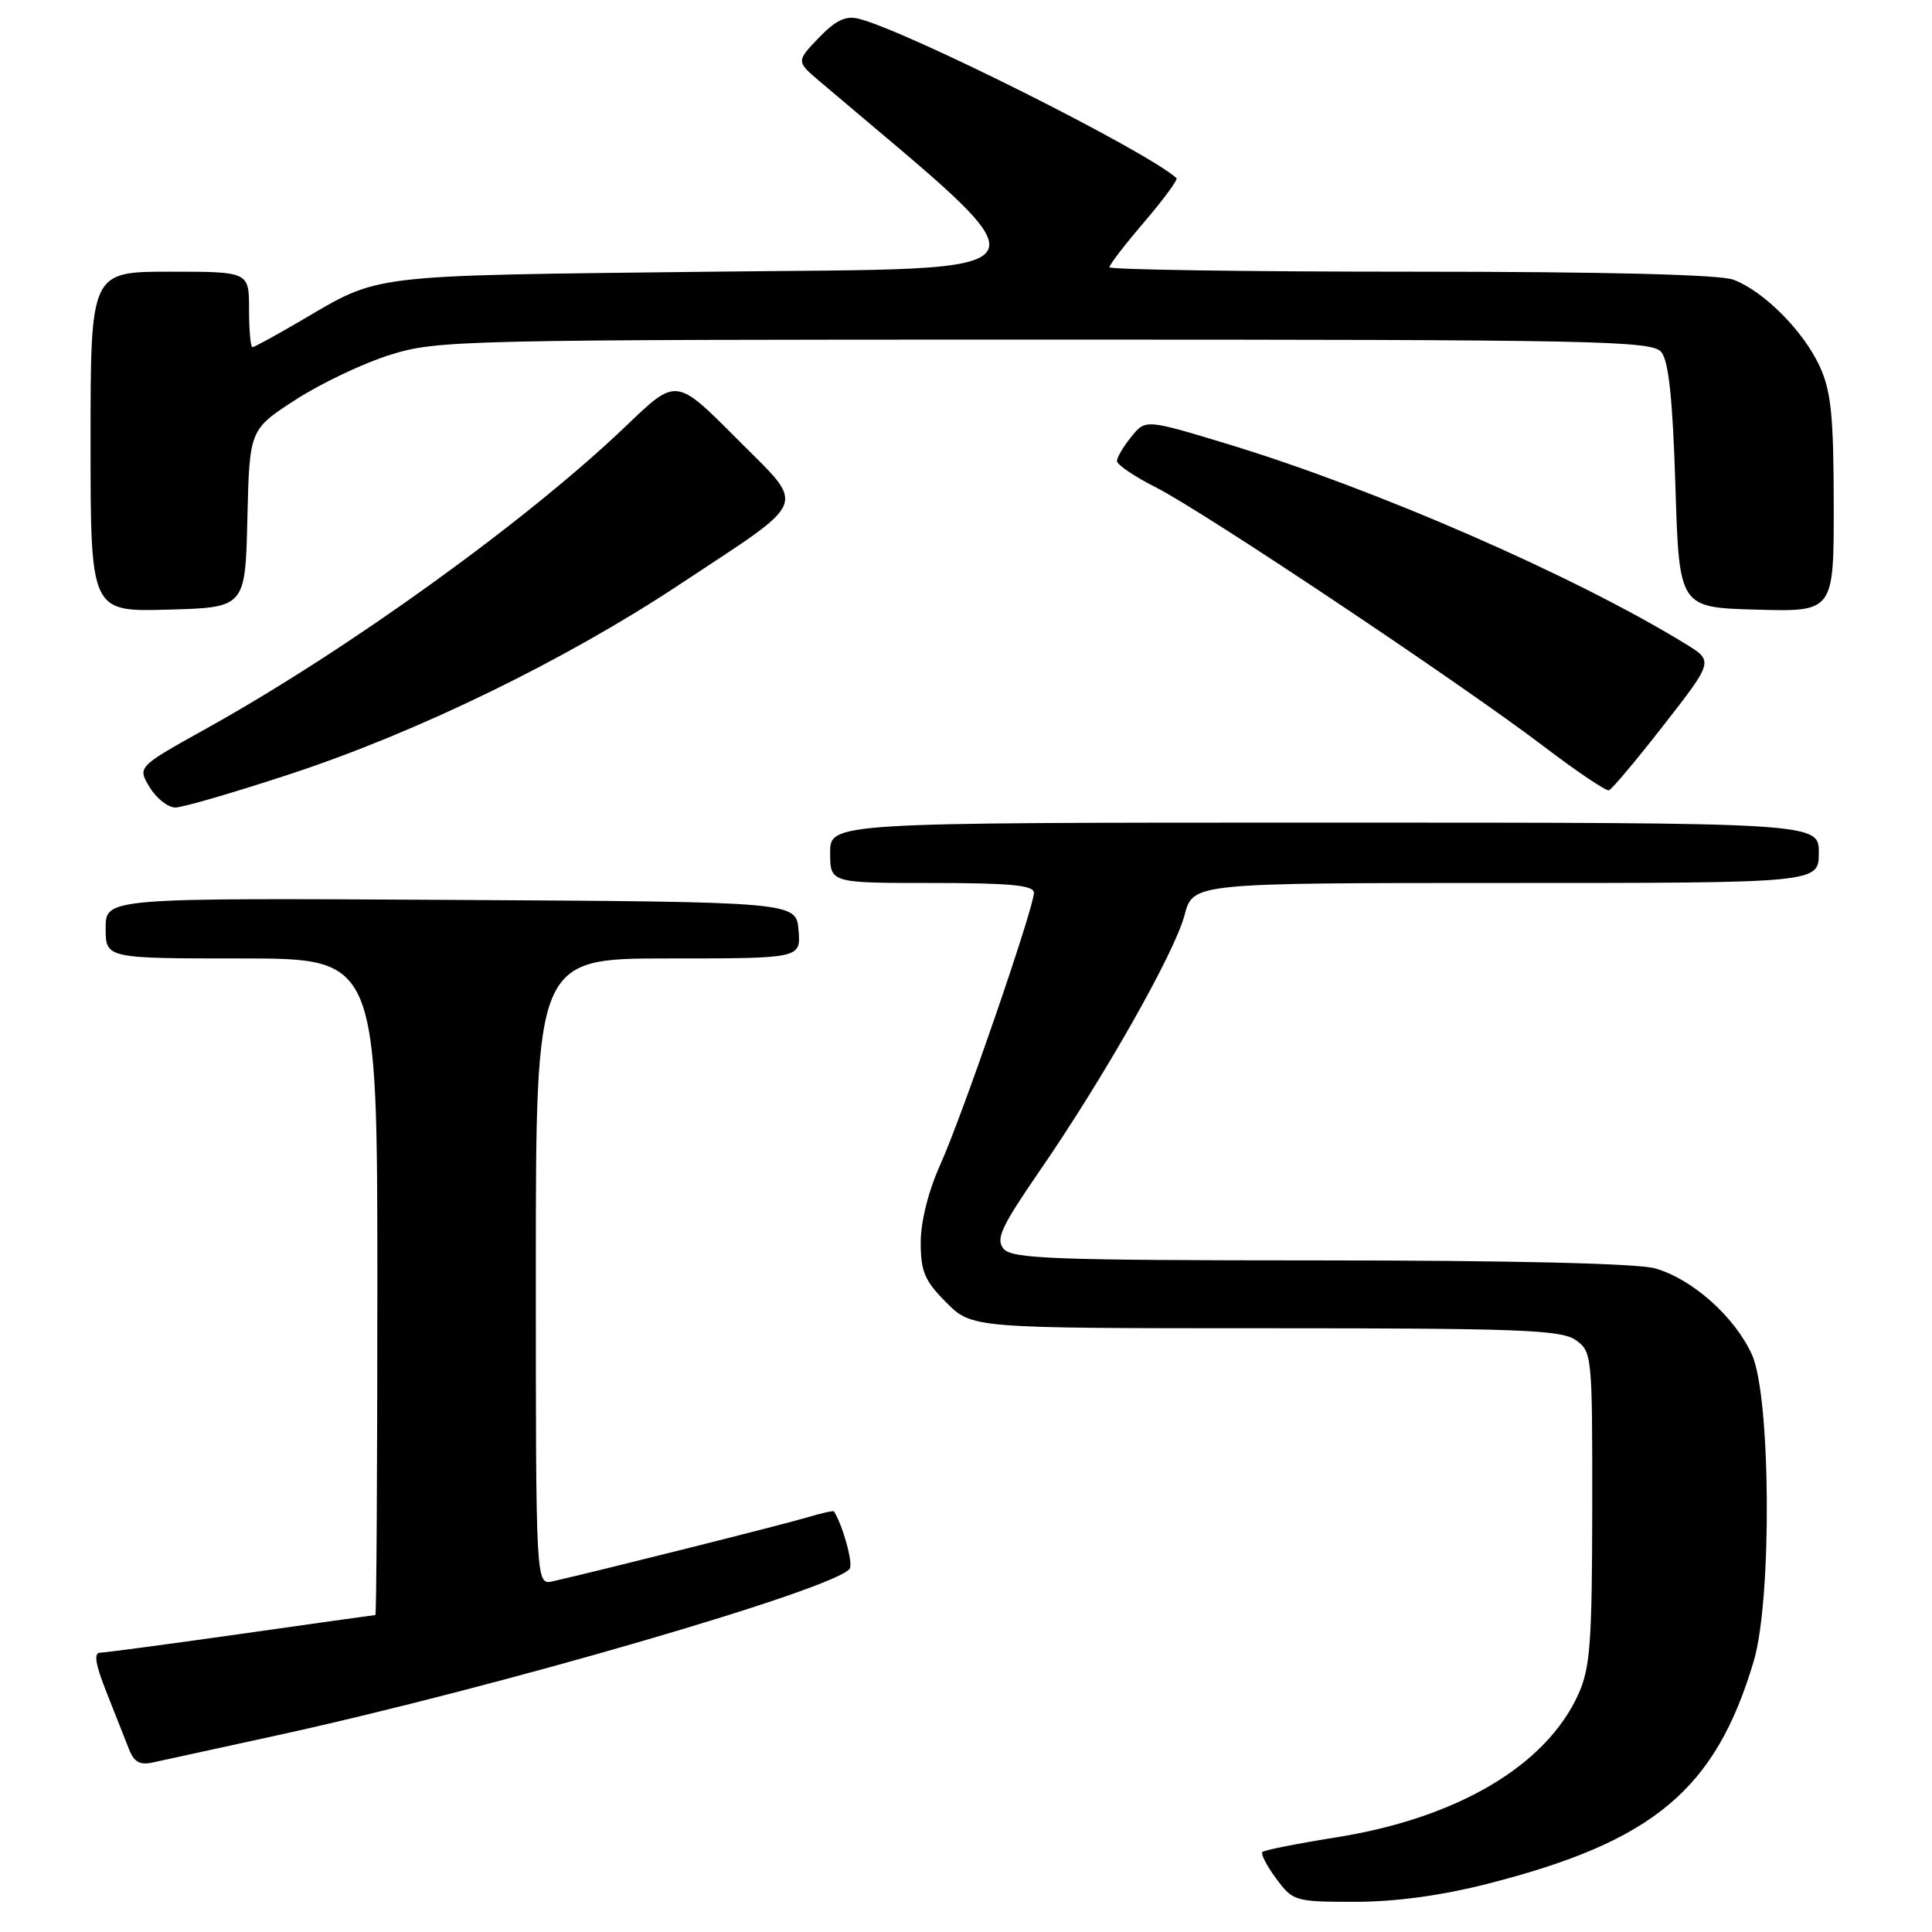 <?xml version="1.0" encoding="UTF-8" standalone="no"?>
<!DOCTYPE svg PUBLIC "-//W3C//DTD SVG 1.1//EN" "http://www.w3.org/Graphics/SVG/1.1/DTD/svg11.dtd" >
<svg xmlns="http://www.w3.org/2000/svg" xmlns:xlink="http://www.w3.org/1999/xlink" version="1.1" viewBox="0 0 256 256">
 <g >
 <path fill="currentColor"
d=" M 197.12 249.61 C 219.12 244.00 227.33 237.13 232.39 220.07 C 234.81 211.91 234.64 185.01 232.14 179.49 C 229.84 174.45 224.19 169.43 219.28 168.06 C 216.93 167.41 200.14 167.01 174.87 167.01 C 139.63 167.00 134.08 166.80 132.98 165.47 C 131.91 164.18 132.67 162.55 137.71 155.22 C 146.26 142.82 155.66 126.23 156.96 121.25 C 158.08 117.00 158.08 117.00 199.54 117.00 C 241.00 117.00 241.00 117.00 241.00 113.00 C 241.00 109.00 241.00 109.00 175.50 109.00 C 110.00 109.00 110.00 109.00 110.00 113.00 C 110.00 117.00 110.00 117.00 123.50 117.00 C 133.84 117.00 137.00 117.30 137.00 118.29 C 137.00 120.29 127.52 147.82 124.61 154.28 C 123.02 157.80 122.00 161.85 122.00 164.63 C 122.00 168.49 122.52 169.72 125.40 172.60 C 128.80 176.00 128.80 176.00 167.68 176.00 C 201.25 176.00 206.86 176.21 208.78 177.56 C 210.95 179.08 211.00 179.54 210.98 199.81 C 210.96 217.68 210.71 221.05 209.13 224.52 C 204.84 233.96 193.12 240.89 177.11 243.45 C 171.94 244.27 167.52 245.15 167.27 245.40 C 167.03 245.64 167.85 247.23 169.10 248.92 C 171.32 251.92 171.58 252.00 179.56 252.00 C 184.91 252.00 191.00 251.17 197.12 249.61 Z  M 36.50 229.99 C 65.85 223.59 110.98 210.46 112.60 207.84 C 113.05 207.11 111.70 202.19 110.51 200.27 C 110.43 200.14 108.82 200.50 106.93 201.07 C 103.93 201.97 79.42 208.13 73.25 209.53 C 71.00 210.04 71.00 210.04 71.00 168.52 C 71.00 127.00 71.00 127.00 88.56 127.00 C 106.12 127.00 106.12 127.00 105.81 123.25 C 105.50 119.50 105.50 119.50 59.75 119.24 C 14.00 118.98 14.00 118.98 14.00 122.99 C 14.00 127.00 14.00 127.00 32.00 127.00 C 50.00 127.00 50.00 127.00 50.00 170.50 C 50.00 194.43 49.88 214.00 49.74 214.00 C 49.60 214.00 41.61 215.12 31.99 216.49 C 22.37 217.85 13.94 218.98 13.26 218.99 C 12.39 219.00 12.64 220.54 14.12 224.25 C 15.26 227.14 16.60 230.52 17.09 231.77 C 17.75 233.47 18.54 233.92 20.23 233.54 C 21.48 233.27 28.80 231.67 36.50 229.99 Z  M 38.56 102.53 C 55.33 97.01 74.86 87.50 90.00 77.48 C 107.55 65.85 106.92 67.48 97.53 58.03 C 89.60 50.06 89.60 50.06 83.05 56.35 C 70.00 68.87 46.17 86.07 27.35 96.53 C 18.20 101.62 18.20 101.62 19.83 104.31 C 20.73 105.79 22.26 107.00 23.23 107.00 C 24.20 107.00 31.10 104.99 38.56 102.53 Z  M 220.47 96.05 C 227.07 87.59 227.07 87.59 223.28 85.28 C 208.54 76.25 182.23 64.78 162.65 58.83 C 151.79 55.54 151.79 55.54 149.90 57.88 C 148.85 59.17 148.00 60.61 148.00 61.09 C 148.00 61.57 150.33 63.15 153.18 64.59 C 159.50 67.79 193.47 90.48 204.50 98.86 C 208.90 102.21 212.81 104.84 213.19 104.72 C 213.57 104.60 216.85 100.70 220.47 96.05 Z  M 32.78 68.71 C 33.06 56.91 33.06 56.91 39.21 52.94 C 42.59 50.76 48.25 48.08 51.78 46.99 C 57.97 45.07 61.23 45.00 138.48 45.00 C 211.85 45.00 218.87 45.14 220.13 46.65 C 221.11 47.83 221.64 52.83 222.00 64.40 C 222.50 80.50 222.50 80.50 232.75 80.78 C 243.00 81.07 243.00 81.07 242.98 66.78 C 242.96 55.01 242.63 51.80 241.10 48.50 C 238.93 43.82 233.69 38.57 229.68 37.06 C 227.87 36.38 212.66 36.00 186.93 36.00 C 164.97 36.00 147.00 35.73 147.00 35.41 C 147.00 35.08 149.09 32.37 151.64 29.39 C 154.20 26.40 156.11 23.79 155.89 23.60 C 151.92 20.00 120.17 4.08 113.78 2.48 C 112.05 2.05 110.72 2.69 108.48 5.02 C 105.50 8.14 105.50 8.14 108.66 10.82 C 140.08 37.50 141.24 35.45 94.39 36.00 C 48.14 36.54 50.52 36.26 39.83 42.52 C 36.57 44.43 33.69 46.00 33.45 46.00 C 33.20 46.00 33.00 43.75 33.00 41.00 C 33.00 36.00 33.00 36.00 22.50 36.00 C 12.00 36.00 12.00 36.00 12.00 58.53 C 12.00 81.07 12.00 81.07 22.25 80.78 C 32.50 80.50 32.50 80.50 32.78 68.71 Z "/>
</g>
</svg>